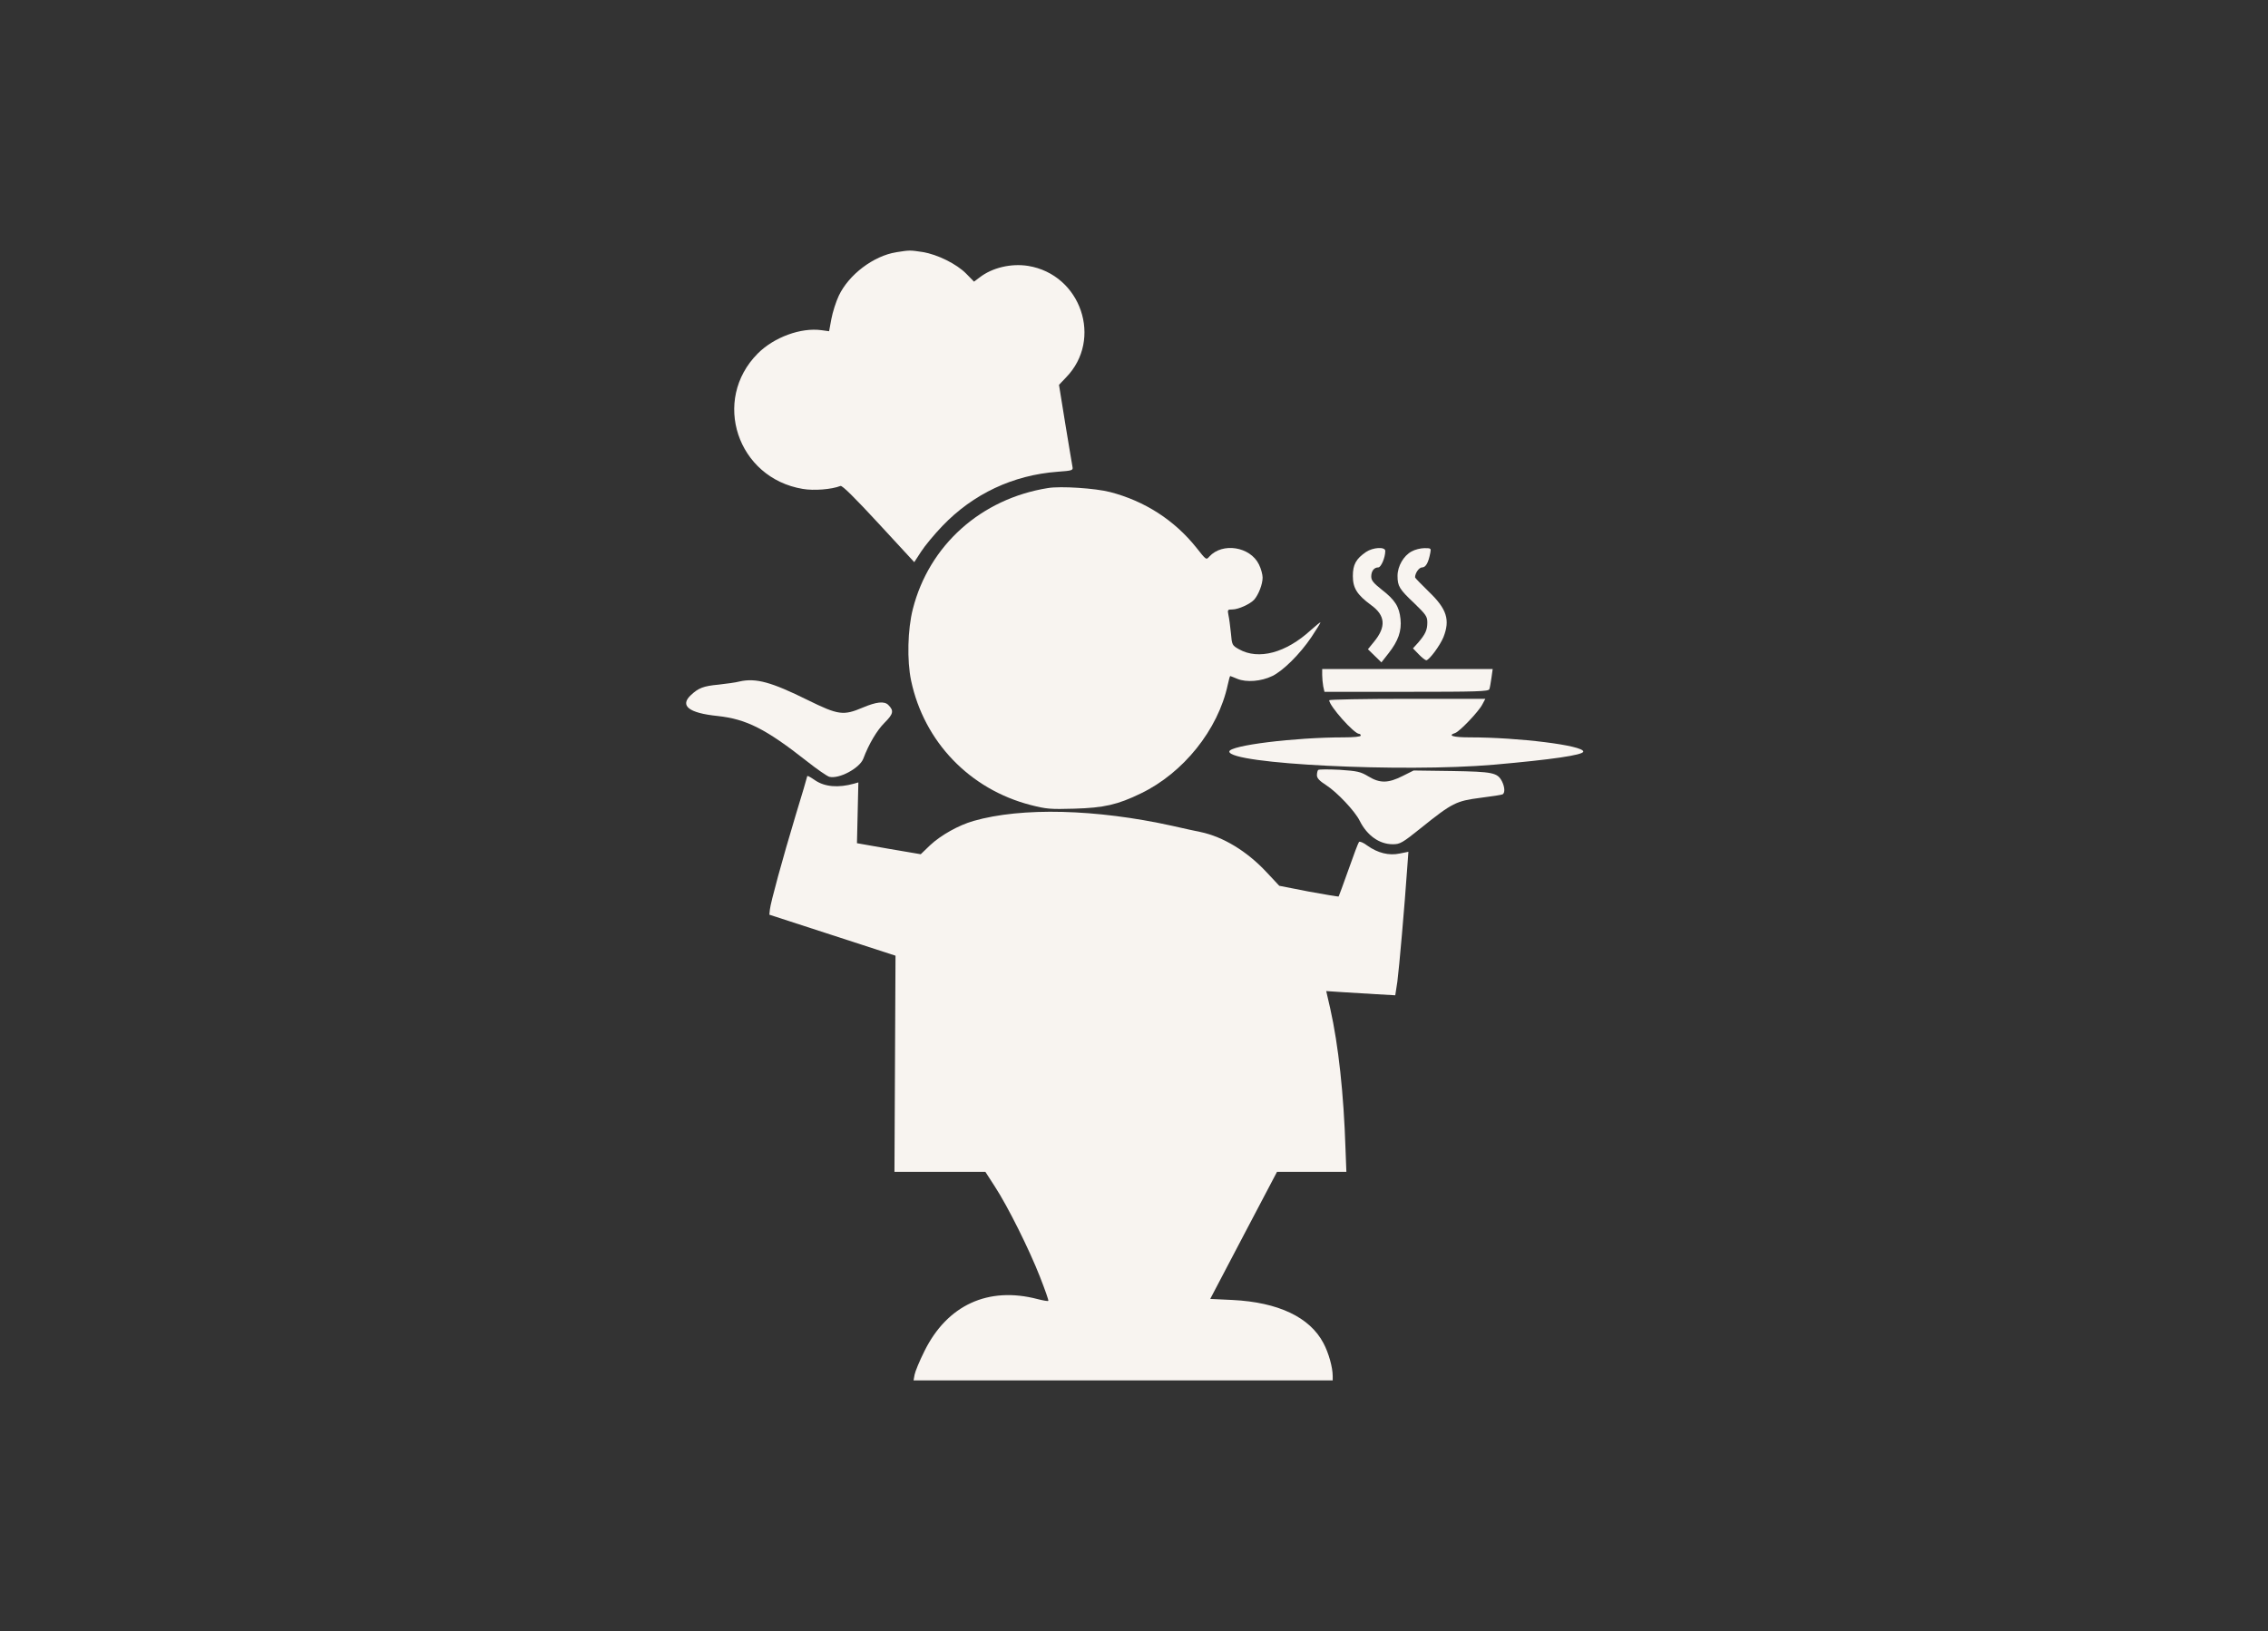 <?xml version="1.0" encoding="UTF-8" standalone="no"?>
<svg
   width="1104"
   height="794"
   viewBox="0 0 1104 794"
   fill="none"
   version="1.1"
   id="svg20"
   sodipodi:docname="chef.svg"
   inkscape:version="1.1.1 (3bf5ae0d25, 2021-09-20)"
   xmlns:inkscape="http://www.inkscape.org/namespaces/inkscape"
   xmlns:sodipodi="http://sodipodi.sourceforge.net/DTD/sodipodi-0.dtd"
   xmlns="http://www.w3.org/2000/svg"
   xmlns:svg="http://www.w3.org/2000/svg">
  <rect x="0" y="0" width="1104" height="794" fill="#333333" stroke="none"/>
  <defs
     id="defs24" />
  <sodipodi:namedview
     id="namedview22"
     pagecolor="#ffffff"
     bordercolor="#666666"
     borderopacity="1.0"
     inkscape:pageshadow="2"
     inkscape:pageopacity="0.0"
     inkscape:pagecheckerboard="0"
     showgrid="false"
     inkscape:zoom="0.070214106"
     inkscape:cx="2620.556"
     inkscape:cy="1986.7803"
     inkscape:window-width="1366"
     inkscape:window-height="715"
     inkscape:window-x="-8"
     inkscape:window-y="-8"
     inkscape:window-maximized="1"
     inkscape:current-layer="svg20" />
  <path
     d="M436.336 122.779C425.162 124.57 413.135 133.697 408.274 144.017C406.909 146.918 405.288 152.035 404.691 155.277L403.582 161.247L399.829 160.735C389.85 159.371 376.799 164.147 368.867 172.08C346.263 194.769 358.887 232.725 390.788 238.014C396.161 238.952 404.776 238.27 409.126 236.564C409.979 236.223 416.206 242.449 427.721 254.902L445.036 273.667L448.363 268.55C450.154 265.735 454.845 260.105 458.684 256.096C473.696 240.402 493.143 231.275 514.808 229.655C521.973 229.143 522.4 228.972 522.058 227.266C521.888 226.243 520.267 216.86 518.561 206.369L515.491 187.348L518.903 183.765C536.985 165.256 526.238 133.611 500.393 129.432C492.205 128.152 482.993 130.285 476.852 135.061L474.122 137.108L470.369 133.27C465.678 128.494 456.381 123.888 449.13 122.693C442.904 121.755 442.818 121.755 436.336 122.779Z"
     fill="#E16168"
     id="path2"
     style="fill:#f8f4f0;fill-opacity:1" />
  <path
     d="M510.117 237.588C477.534 242.791 452.287 265.394 444.354 296.442C441.795 306.421 441.454 321.604 443.501 331.328C449.813 361.096 471.99 384.212 501.673 391.888C509.35 393.85 511.226 394.021 522.912 393.679C537.497 393.253 544.065 391.718 555.324 386.259C576.051 376.279 592.94 355.211 597.631 333.375C598.143 331.072 598.655 329.11 598.825 329.11C598.911 329.11 600.531 329.707 602.322 330.475C606.673 332.266 613.837 331.754 619.296 329.11C624.585 326.551 632.773 318.448 638.403 310.089C640.791 306.507 642.753 303.351 642.753 303.01C642.753 302.754 640.62 304.46 638.061 306.763C625.949 317.851 612.643 321.434 603.09 316.06C599.764 314.183 599.678 314.013 599.166 308.127C598.825 304.801 598.313 300.877 597.972 299.427C597.461 296.868 597.546 296.698 599.849 296.698C602.834 296.698 608.549 294.054 610.511 291.921C612.643 289.448 614.605 284.415 614.605 281.174C614.605 279.724 613.837 276.824 612.814 274.777C608.549 266.076 595.072 263.944 588.675 270.938C587.14 272.73 587.14 272.644 582.278 266.503C571.616 253.197 557.201 243.899 540.397 239.549C533.233 237.673 516.259 236.564 510.117 237.588Z"
     fill="#E16168"
     id="path4"
     style="fill:#f8f4f0;fill-opacity:1" />
  <path
     d="M664.929 268.72C660.068 272.047 658.532 274.861 658.532 280.406C658.532 286.291 660.579 289.532 667.403 294.565C674.397 299.597 674.824 305.141 668.853 312.392L665.868 316.059L669.194 319.301L672.435 322.457L675.847 318.106C680.624 312.05 682.33 307.189 681.733 301.388C681.136 295.332 679.003 292.006 672.606 287.059C668.512 283.817 667.488 282.538 667.488 280.661C667.488 278.017 668.853 276.226 670.9 276.226C672.265 276.226 674.312 271.45 674.312 268.208C674.312 266.076 668.341 266.417 664.929 268.72Z"
     fill="#E16168"
     id="path6"
     style="fill:#f8f4f0;fill-opacity:1" />
  <path
     d="M687.106 268.465C683.268 270.512 680.283 275.63 680.283 280.321C680.283 285.353 681.136 286.803 688.471 293.712C694.101 299.171 694.783 300.11 694.783 303.01C694.783 306.677 693.845 308.724 690.348 312.819L687.789 315.633L690.604 318.534C692.139 320.154 693.845 321.434 694.271 321.434C695.721 321.348 701.01 314.183 702.63 310.175C705.957 301.73 704.251 296.442 695.551 288.083C691.883 284.5 688.812 281.344 688.812 281.089C688.812 278.956 690.774 276.227 692.224 276.227C694.015 276.227 695.295 274.009 696.233 269.147C696.66 266.929 696.574 266.844 693.418 266.844C691.542 266.844 688.727 267.526 687.106 268.465Z"
     fill="#E16168"
     id="path8"
     style="fill:#f8f4f0;fill-opacity:1" />
  <path
     d="M643.605 328.598C643.605 330.134 643.861 332.692 644.117 334.142L644.714 336.787H684.548C719.092 336.787 724.551 336.616 724.978 335.507C725.234 334.825 725.66 332.351 726.001 329.963L726.599 325.698H685.059H643.605V328.598Z"
     fill="#E16168"
     id="path10"
     style="fill:#f8f4f0;fill-opacity:1" />
  <path
     d="M359.996 331.754C358.12 332.266 353.514 332.863 349.761 333.29C342.425 333.972 340.037 334.91 336.369 338.322C330.74 343.525 335.175 347.108 349.334 348.558C363.408 350.093 372.79 354.87 392.75 370.564C397.697 374.488 402.559 377.814 403.668 378.155C408.444 379.35 418.424 373.976 420.215 369.37C422.945 362.12 426.868 355.552 430.536 351.884C434.886 347.534 435.227 345.999 432.412 343.184C430.451 341.222 426.612 341.649 419.959 344.463C410.491 348.472 408.103 348.131 393.176 340.796C375.435 332.01 367.929 329.963 359.996 331.754Z"
     fill="#E16168"
     id="path12"
     style="fill:#f8f4f0;fill-opacity:1" />
  <path
     d="M647.017 340.88C647.017 343.61 659.129 357.257 661.603 357.257C662.029 357.257 662.37 357.599 662.37 358.11C662.37 358.622 659.044 358.963 654.097 358.963C630.214 358.963 598.398 362.887 598.398 365.872C598.398 371.928 682.586 376.108 727.196 372.269C755.173 369.796 770.697 367.578 770.697 365.872C770.697 362.887 739.222 358.963 715.51 358.963C707.407 358.963 704.421 358.11 708.345 356.831C710.477 356.148 719.775 346.425 721.566 342.928L723.016 340.198H684.974C664.076 340.198 647.017 340.539 647.017 340.88Z"
     fill="#E16168"
     id="path14"
     style="fill:#f8f4f0;fill-opacity:1" />
  <path
     d="M641.644 374.829C641.303 375.17 641.047 376.364 641.047 377.387C641.047 378.838 642.241 380.117 645.568 382.249C650.856 385.661 659.556 394.873 661.859 399.564C665.442 406.729 671.412 410.994 677.98 410.994C681.477 410.994 682.586 410.397 691.713 403.062C706.981 390.779 708.857 389.926 720.628 388.391C726.172 387.708 731.034 386.941 731.461 386.685C732.655 385.917 732.484 383.102 731.12 380.373C728.902 376.108 726.684 375.682 706.64 375.34L688.13 375.084L682.842 377.729C675.762 381.311 671.753 381.396 666.124 377.985C662.286 375.682 660.836 375.34 652.05 374.743C646.676 374.487 642.07 374.487 641.644 374.829Z"
     fill="#E16168"
     id="path16"
     style="fill:#f8f4f0;fill-opacity:1" />
  <path
     d="M392.835 378.24C392.835 378.496 390.362 386.941 387.291 396.92C380.894 418.159 375.094 439.398 374.752 442.809L374.497 445.283L405.203 455.263L435.91 465.242L435.654 517.87L435.398 570.498H457.49H479.667L484.187 577.492C490.585 587.301 500.905 608.028 506.194 621.505C508.667 627.817 510.544 633.105 510.288 633.276C510.117 633.531 507.729 633.105 505.085 632.423C481.031 626.111 461.072 635.323 449.984 657.756C447.595 662.532 445.463 667.735 445.207 669.185L444.695 672H546.709H648.723V669.868C648.723 665.688 646.762 658.609 644.203 653.832C637.55 641.208 622.196 633.958 599.934 632.849L589.102 632.337L605.308 601.46L621.599 570.498H638.488H655.377L654.95 559.153C654.097 532.626 651.538 508.914 647.529 491.002L645.568 482.472L653.329 482.984C657.594 483.24 665.186 483.666 670.133 484.007L679.174 484.519L680.198 477.866C681.051 471.554 683.695 441.274 684.974 422.85L685.571 414.662L681.307 415.515C676.103 416.624 670.645 415.259 665.612 411.676C663.736 410.226 661.859 409.459 661.518 409.885C661.177 410.226 658.874 416.282 656.4 423.362C653.927 430.356 651.709 436.327 651.624 436.412C651.538 436.583 644.97 435.474 637.038 434.024L622.708 431.209L616.482 424.556C606.928 414.321 595.328 407.326 584.325 405.023C582.448 404.682 576.307 403.317 570.678 402.038C533.574 393.85 497.408 392.911 473.867 399.65C466.702 401.697 458.001 406.559 452.798 411.421L448.192 415.856L432.669 413.212L417.145 410.482L417.486 395.726L417.827 380.885L415.78 381.482C408.103 383.614 401.535 383.102 396.759 379.861C393.518 377.643 392.835 377.387 392.835 378.24Z"
     fill="#E16168"
     id="path18"
     style="fill:#f8f4f0;fill-opacity:1" />
</svg>
